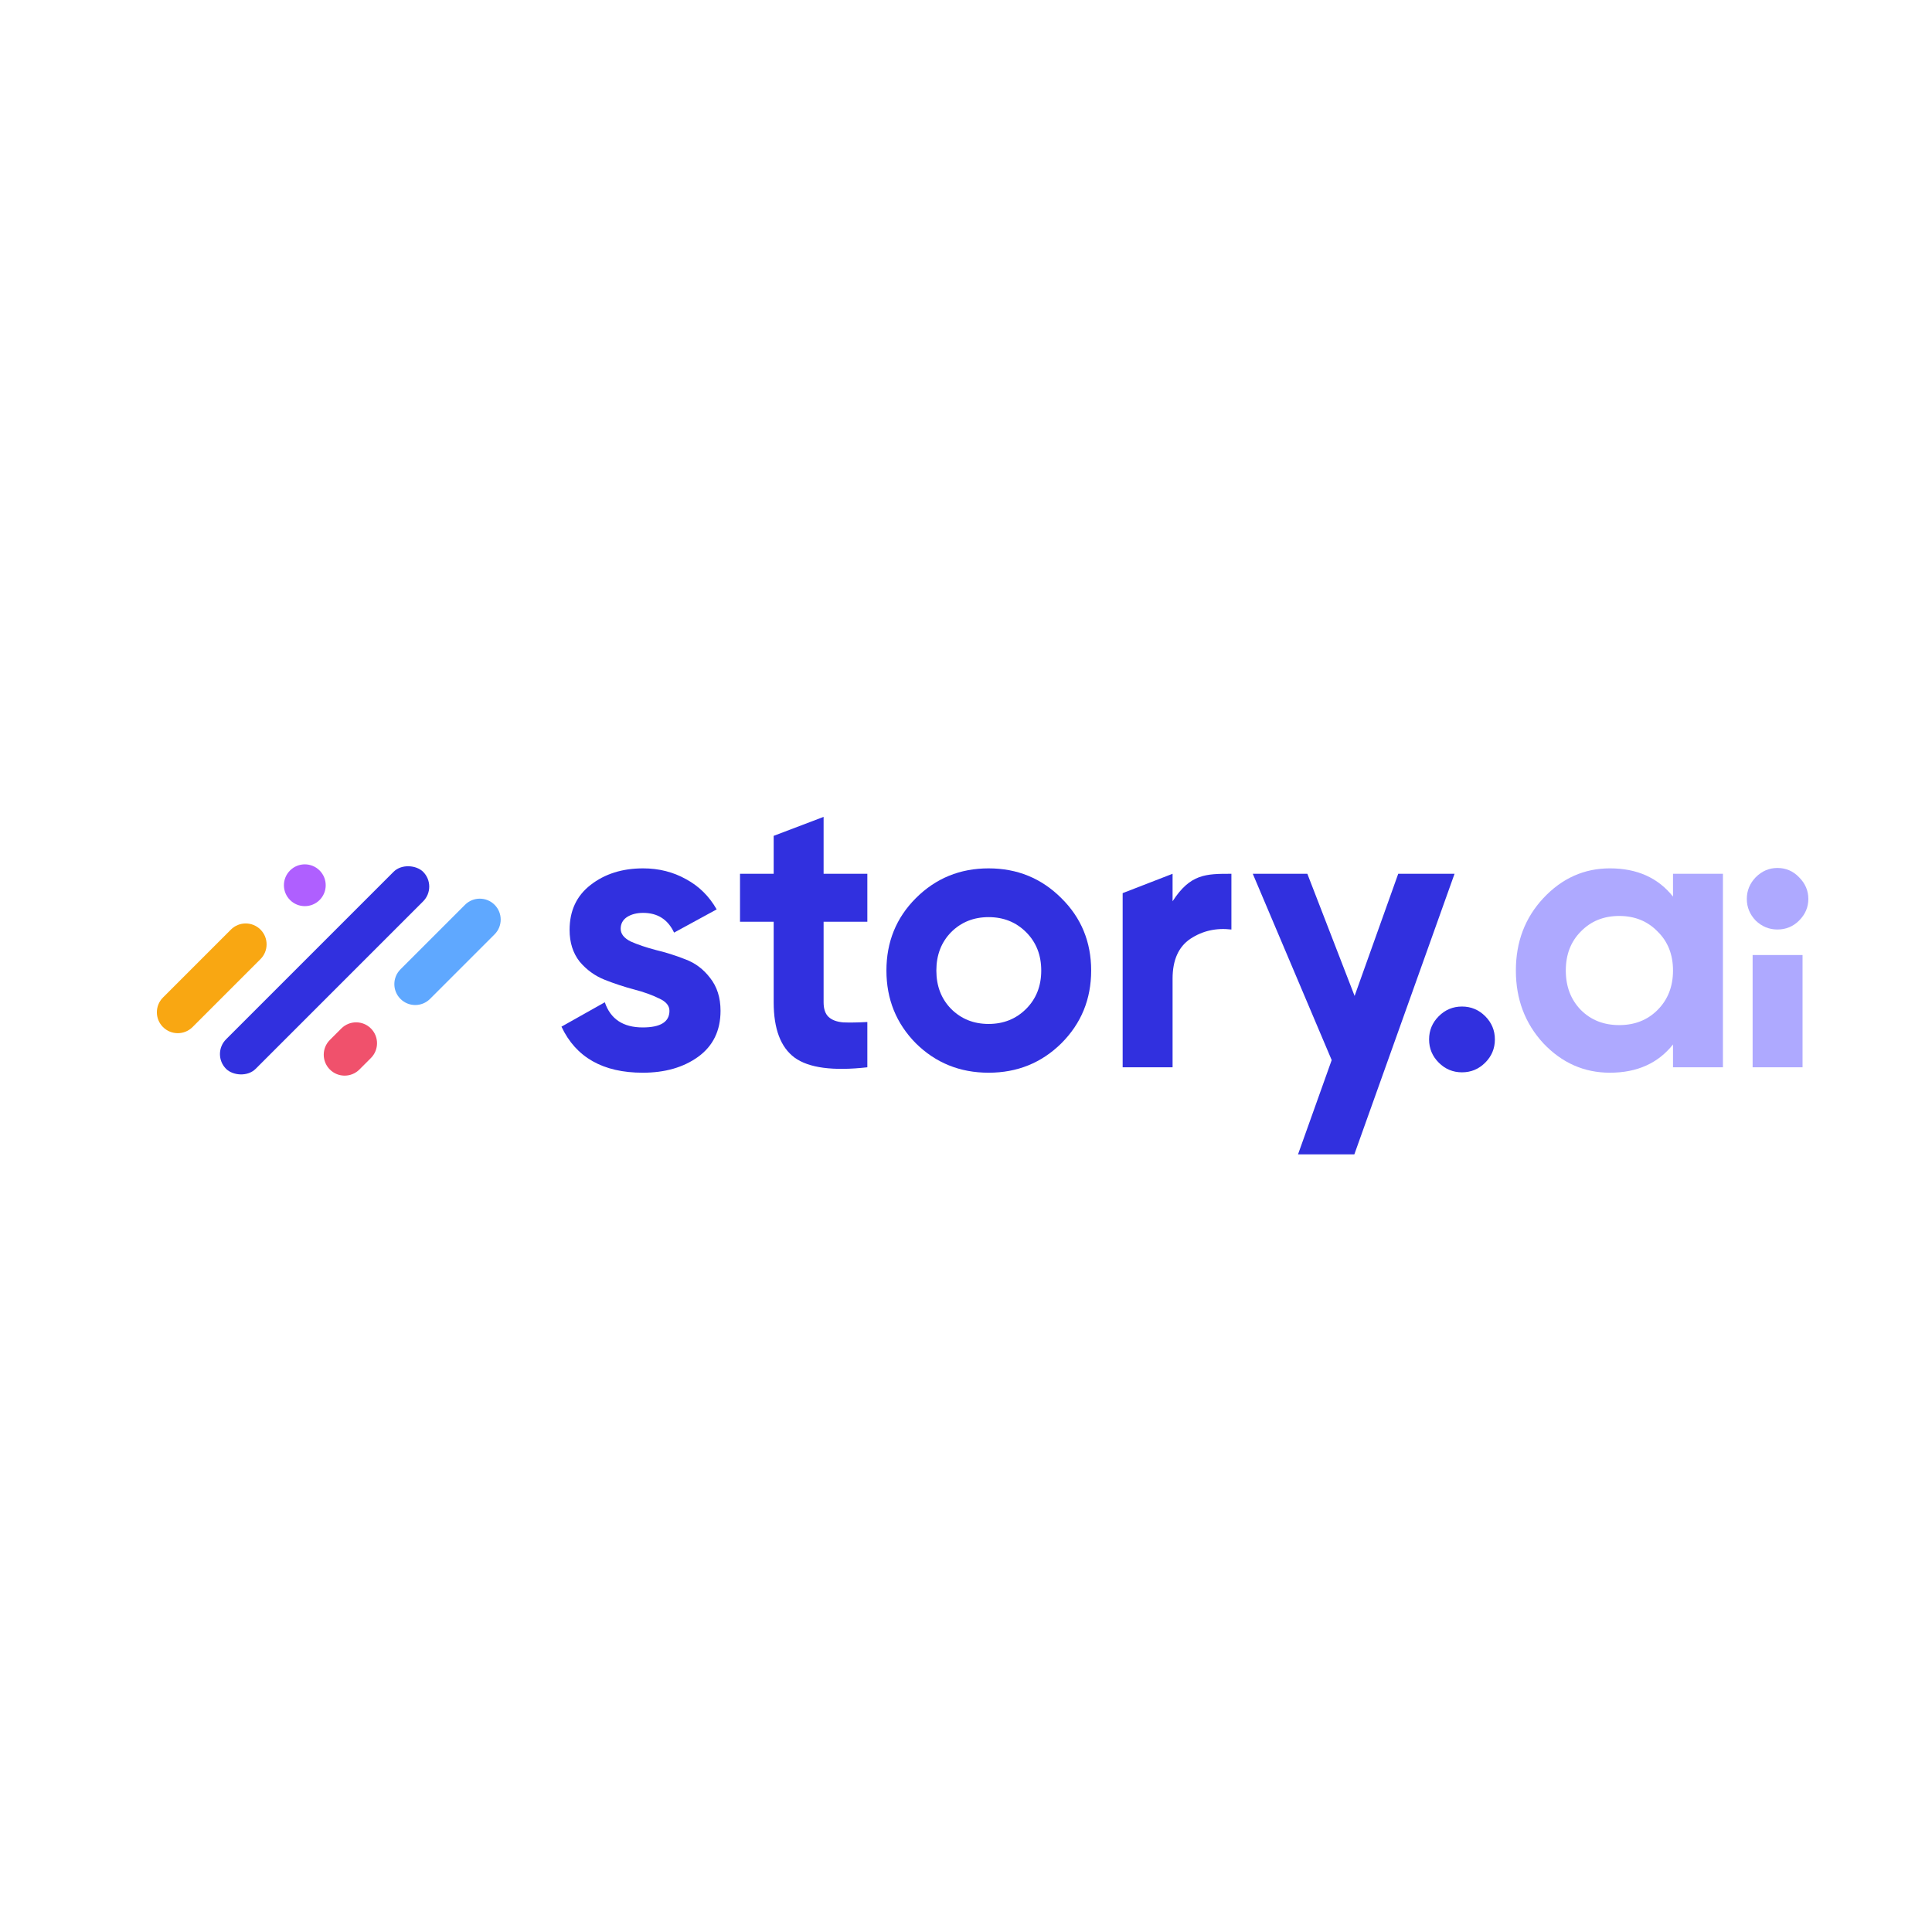 <svg width="1000" height="1000" viewBox="0 0 1000 1000" fill="none" xmlns="http://www.w3.org/2000/svg">
<path d="M321.263 480.714C321.263 483.385 322.999 485.589 326.471 487.325C330.077 488.928 334.418 490.397 339.492 491.732C344.567 492.934 349.642 494.537 354.717 496.54C359.792 498.41 364.066 501.615 367.538 506.156C371.144 510.696 372.947 516.372 372.947 523.183C372.947 533.467 369.074 541.413 361.328 547.022C353.715 552.497 344.167 555.235 332.681 555.235C312.115 555.235 298.092 547.289 290.613 531.396L313.05 518.776C315.988 527.457 322.532 531.797 332.681 531.797C341.896 531.797 346.504 528.926 346.504 523.183C346.504 520.512 344.701 518.375 341.095 516.773C337.623 515.037 333.349 513.501 328.274 512.165C323.199 510.83 318.124 509.16 313.05 507.157C307.975 505.154 303.634 502.016 300.029 497.742C296.556 493.335 294.82 487.859 294.82 481.315C294.82 471.433 298.426 463.687 305.638 458.078C312.983 452.335 322.064 449.464 332.882 449.464C341.028 449.464 348.44 451.334 355.118 455.073C361.795 458.679 367.07 463.887 370.943 470.698L348.908 482.718C345.702 475.907 340.36 472.501 332.882 472.501C329.543 472.501 326.738 473.236 324.468 474.705C322.331 476.174 321.263 478.177 321.263 480.714Z" fill="#3130DF"/>
<path d="M448.933 477.105H426.296V518.773C426.296 522.245 427.164 524.783 428.901 526.385C430.637 527.988 433.174 528.923 436.513 529.19C439.852 529.323 443.992 529.257 448.933 528.989V552.427C431.171 554.431 418.617 552.761 411.272 547.419C404.06 542.077 400.455 532.529 400.455 518.773V477.105H383.026V452.265H400.455V432.633L426.296 422.816V452.265H448.933V477.105Z" fill="#3130DF"/>
<path d="M549.36 540.01C539.077 550.16 526.523 555.235 511.699 555.235C496.875 555.235 484.321 550.16 474.038 540.01C463.888 529.727 458.813 517.173 458.813 502.349C458.813 487.525 463.888 475.039 474.038 464.889C484.321 454.606 496.875 449.464 511.699 449.464C526.523 449.464 539.077 454.606 549.36 464.889C559.643 475.039 564.785 487.525 564.785 502.349C564.785 517.173 559.643 529.727 549.36 540.01ZM492.268 522.182C497.476 527.39 503.953 529.994 511.699 529.994C519.445 529.994 525.922 527.39 531.131 522.182C536.339 516.973 538.943 510.362 538.943 502.349C538.943 494.337 536.339 487.726 531.131 482.517C525.922 477.309 519.445 474.705 511.699 474.705C503.953 474.705 497.476 477.309 492.268 482.517C487.193 487.726 484.655 494.337 484.655 502.349C484.655 510.362 487.193 516.973 492.268 522.182Z" fill="#3130DF"/>
<path d="M606.925 466.493C616.14 452.264 624.175 452.27 637.374 452.27V481.116C629.495 480.181 622.417 481.784 616.14 485.924C609.996 490.064 606.925 496.942 606.925 506.557V552.431H581.083V462.285L606.925 452.269V466.493Z" fill="#3130DF"/>
<path d="M752.874 452.263L701.004 597.498H671.853L689.28 548.704L648.432 452.263H676.677L701.141 515.492L723.723 452.263H752.874Z" fill="#3130DF"/>
<path d="M768.74 550.027C765.402 553.365 761.395 555.035 756.721 555.035C752.047 555.035 748.04 553.365 744.701 550.027C741.363 546.688 739.693 542.681 739.693 538.007C739.693 533.333 741.363 529.326 744.701 525.988C748.04 522.649 752.047 520.979 756.721 520.979C761.395 520.979 765.402 522.649 768.74 525.988C772.079 529.326 773.749 533.333 773.749 538.007C773.749 542.681 772.079 546.688 768.74 550.027Z" fill="#3130DF"/>
<path d="M865.945 452.264H891.787V552.426H865.945V540.607C858.199 550.356 847.315 555.231 833.292 555.231C819.937 555.231 808.452 550.156 798.836 540.006C789.354 529.723 784.613 517.169 784.613 502.345C784.613 487.521 789.354 475.034 798.836 464.885C808.452 454.601 819.937 449.46 833.292 449.46C847.315 449.46 858.199 454.334 865.945 464.083V452.264ZM818.268 522.778C823.476 527.987 830.087 530.591 838.1 530.591C846.113 530.591 852.724 527.987 857.932 522.778C863.274 517.436 865.945 510.625 865.945 502.345C865.945 494.065 863.274 487.321 857.932 482.113C852.724 476.771 846.113 474.1 838.1 474.1C830.087 474.1 823.476 476.771 818.268 482.113C813.059 487.321 810.455 494.065 810.455 502.345C810.455 510.625 813.059 517.436 818.268 522.778Z" fill="#AEA9FF"/>
<path d="M919.973 481.109C915.7 481.109 911.96 479.574 908.755 476.502C905.683 473.297 904.148 469.557 904.148 465.284C904.148 461.01 905.683 457.271 908.755 454.066C911.96 450.86 915.7 449.258 919.973 449.258C924.38 449.258 928.12 450.86 931.191 454.066C934.397 457.271 935.999 461.01 935.999 465.284C935.999 469.557 934.397 473.297 931.191 476.502C928.12 479.574 924.38 481.109 919.973 481.109ZM907.152 552.426V494.332H932.994V552.426H907.152Z" fill="#AEA9FF"/>
<rect x="109.366" y="545.587" width="144.234" height="21.635" rx="10.818" transform="rotate(-45 109.366 545.587)" fill="#3130DF"/>
<path d="M84.363 531.605C80.138 527.381 80.138 520.531 84.363 516.307L119.523 481.147C123.747 476.923 130.597 476.923 134.821 481.147V481.147C139.046 485.372 139.046 492.221 134.821 496.445L99.661 531.605C95.437 535.83 88.588 535.83 84.363 531.605V531.605Z" fill="#F9A712"/>
<path d="M150.121 465.849C145.896 461.625 145.896 454.776 150.121 450.551V450.551C154.345 446.327 161.195 446.327 165.419 450.551V450.551C169.644 454.776 169.644 461.625 165.419 465.849V465.849C161.195 470.074 154.345 470.074 150.121 465.849V465.849Z" fill="#AF5FFF"/>
<path d="M170.735 553.577C166.511 549.352 166.511 542.503 170.735 538.279L176.684 532.329C180.909 528.105 187.758 528.105 191.983 532.329V532.329C196.207 536.554 196.207 543.403 191.983 547.628L186.033 553.577C181.809 557.801 174.96 557.801 170.735 553.577V553.577Z" fill="#F0516C"/>
<path d="M207.282 517.03C203.057 512.805 203.057 505.956 207.282 501.732L240.696 468.317C244.921 464.093 251.77 464.093 255.995 468.317V468.317C260.219 472.542 260.219 479.391 255.995 483.616L222.58 517.03C218.356 521.254 211.506 521.254 207.282 517.03V517.03Z" fill="#5FA8FF"/>
</svg>
